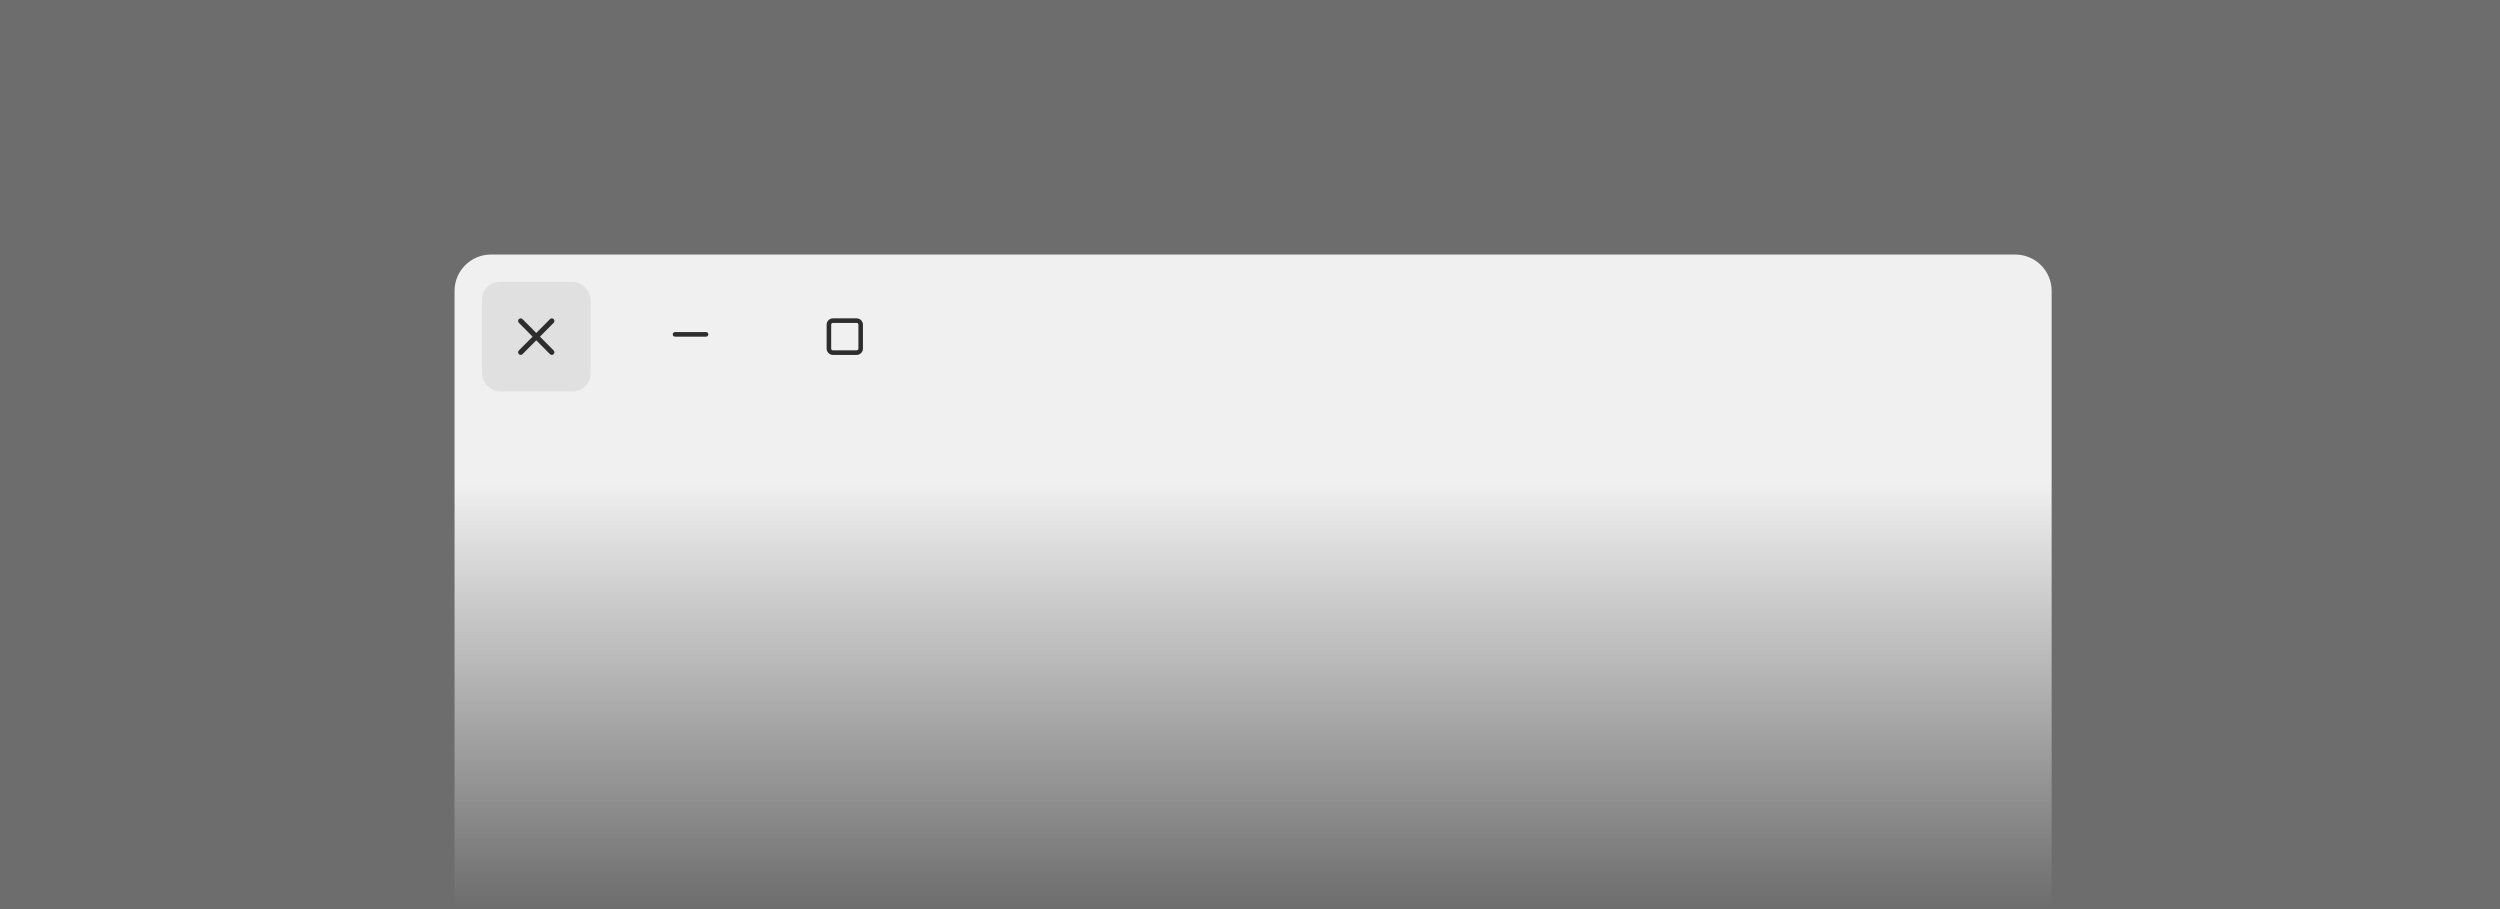 <svg width="550" height="200" viewBox="0 0 550 200" fill="none" xmlns="http://www.w3.org/2000/svg">
<rect x="0" y="0" width="550" height="200" fill="#808080" stroke="none"/>
<rect width="550" height="200" fill="black" fill-opacity="0.15"/>
<path d="M100 64C100 59.582 103.582 56 108 56H443.361C447.779 56 451.361 59.582 451.361 64V199.719H100V64Z" fill="url(#paint0_linear_2_83)"/>
<rect x="106" y="62" width="23.956" height="24.121" rx="4" fill="#2D2D2D" fill-opacity="0.08"/>
<path d="M148.495 73.055C148.363 73.055 148.236 73.108 148.142 73.202C148.048 73.297 147.996 73.424 147.996 73.558C147.996 73.691 148.048 73.819 148.142 73.913C148.236 74.007 148.363 74.06 148.495 74.06H155.338C155.47 74.06 155.597 74.007 155.691 73.913C155.785 73.819 155.837 73.691 155.837 73.558C155.837 73.424 155.785 73.297 155.691 73.202C155.597 73.108 155.47 73.055 155.338 73.055H148.495Z" fill="#2D2D2D"/>
<path d="M183.237 70.04C182.484 70.04 181.862 70.666 181.862 71.424V76.697C181.862 77.454 182.484 78.08 183.237 78.08H188.473C189.226 78.08 189.848 77.454 189.848 76.697V71.424C189.848 70.666 189.226 70.04 188.473 70.04H183.237ZM183.237 71.045H188.473C188.69 71.045 188.849 71.206 188.849 71.424V76.697C188.849 76.915 188.69 77.075 188.473 77.075H183.237C183.02 77.075 182.86 76.915 182.86 76.697V71.424C182.86 71.206 183.02 71.045 183.237 71.045Z" fill="#2D2D2D"/>
<path d="M114.556 70.04C114.405 70.04 114.259 70.101 114.153 70.208C114.046 70.316 113.985 70.462 113.985 70.615C113.985 70.767 114.046 70.913 114.153 71.02L117.172 74.06L114.153 77.1C114.046 77.208 113.985 77.354 113.985 77.506C113.985 77.658 114.046 77.805 114.153 77.912C114.259 78.02 114.405 78.08 114.556 78.08C114.707 78.08 114.852 78.02 114.959 77.912L117.978 74.872L120.997 77.912C121.104 78.02 121.249 78.08 121.401 78.08C121.552 78.08 121.697 78.02 121.804 77.912C121.911 77.805 121.971 77.658 121.971 77.506C121.971 77.354 121.911 77.208 121.804 77.1L118.785 74.06L121.804 71.02C121.911 70.913 121.971 70.767 121.971 70.615C121.971 70.462 121.911 70.316 121.804 70.208C121.697 70.101 121.552 70.04 121.401 70.04C121.249 70.04 121.104 70.101 120.997 70.208L117.978 73.248L114.959 70.208C114.852 70.101 114.707 70.04 114.556 70.04Z" fill="#2D2D2D"/>
<defs>
<linearGradient id="paint0_linear_2_83" x1="275.681" y1="56" x2="275.681" y2="199.719" gradientUnits="userSpaceOnUse">
<stop stop-color="#F0F0F0"/>
<stop offset="0.349" stop-color="#F0F0F0"/>
<stop offset="1" stop-color="#F0F0F0" stop-opacity="0"/>
</linearGradient>
</defs>
</svg>
